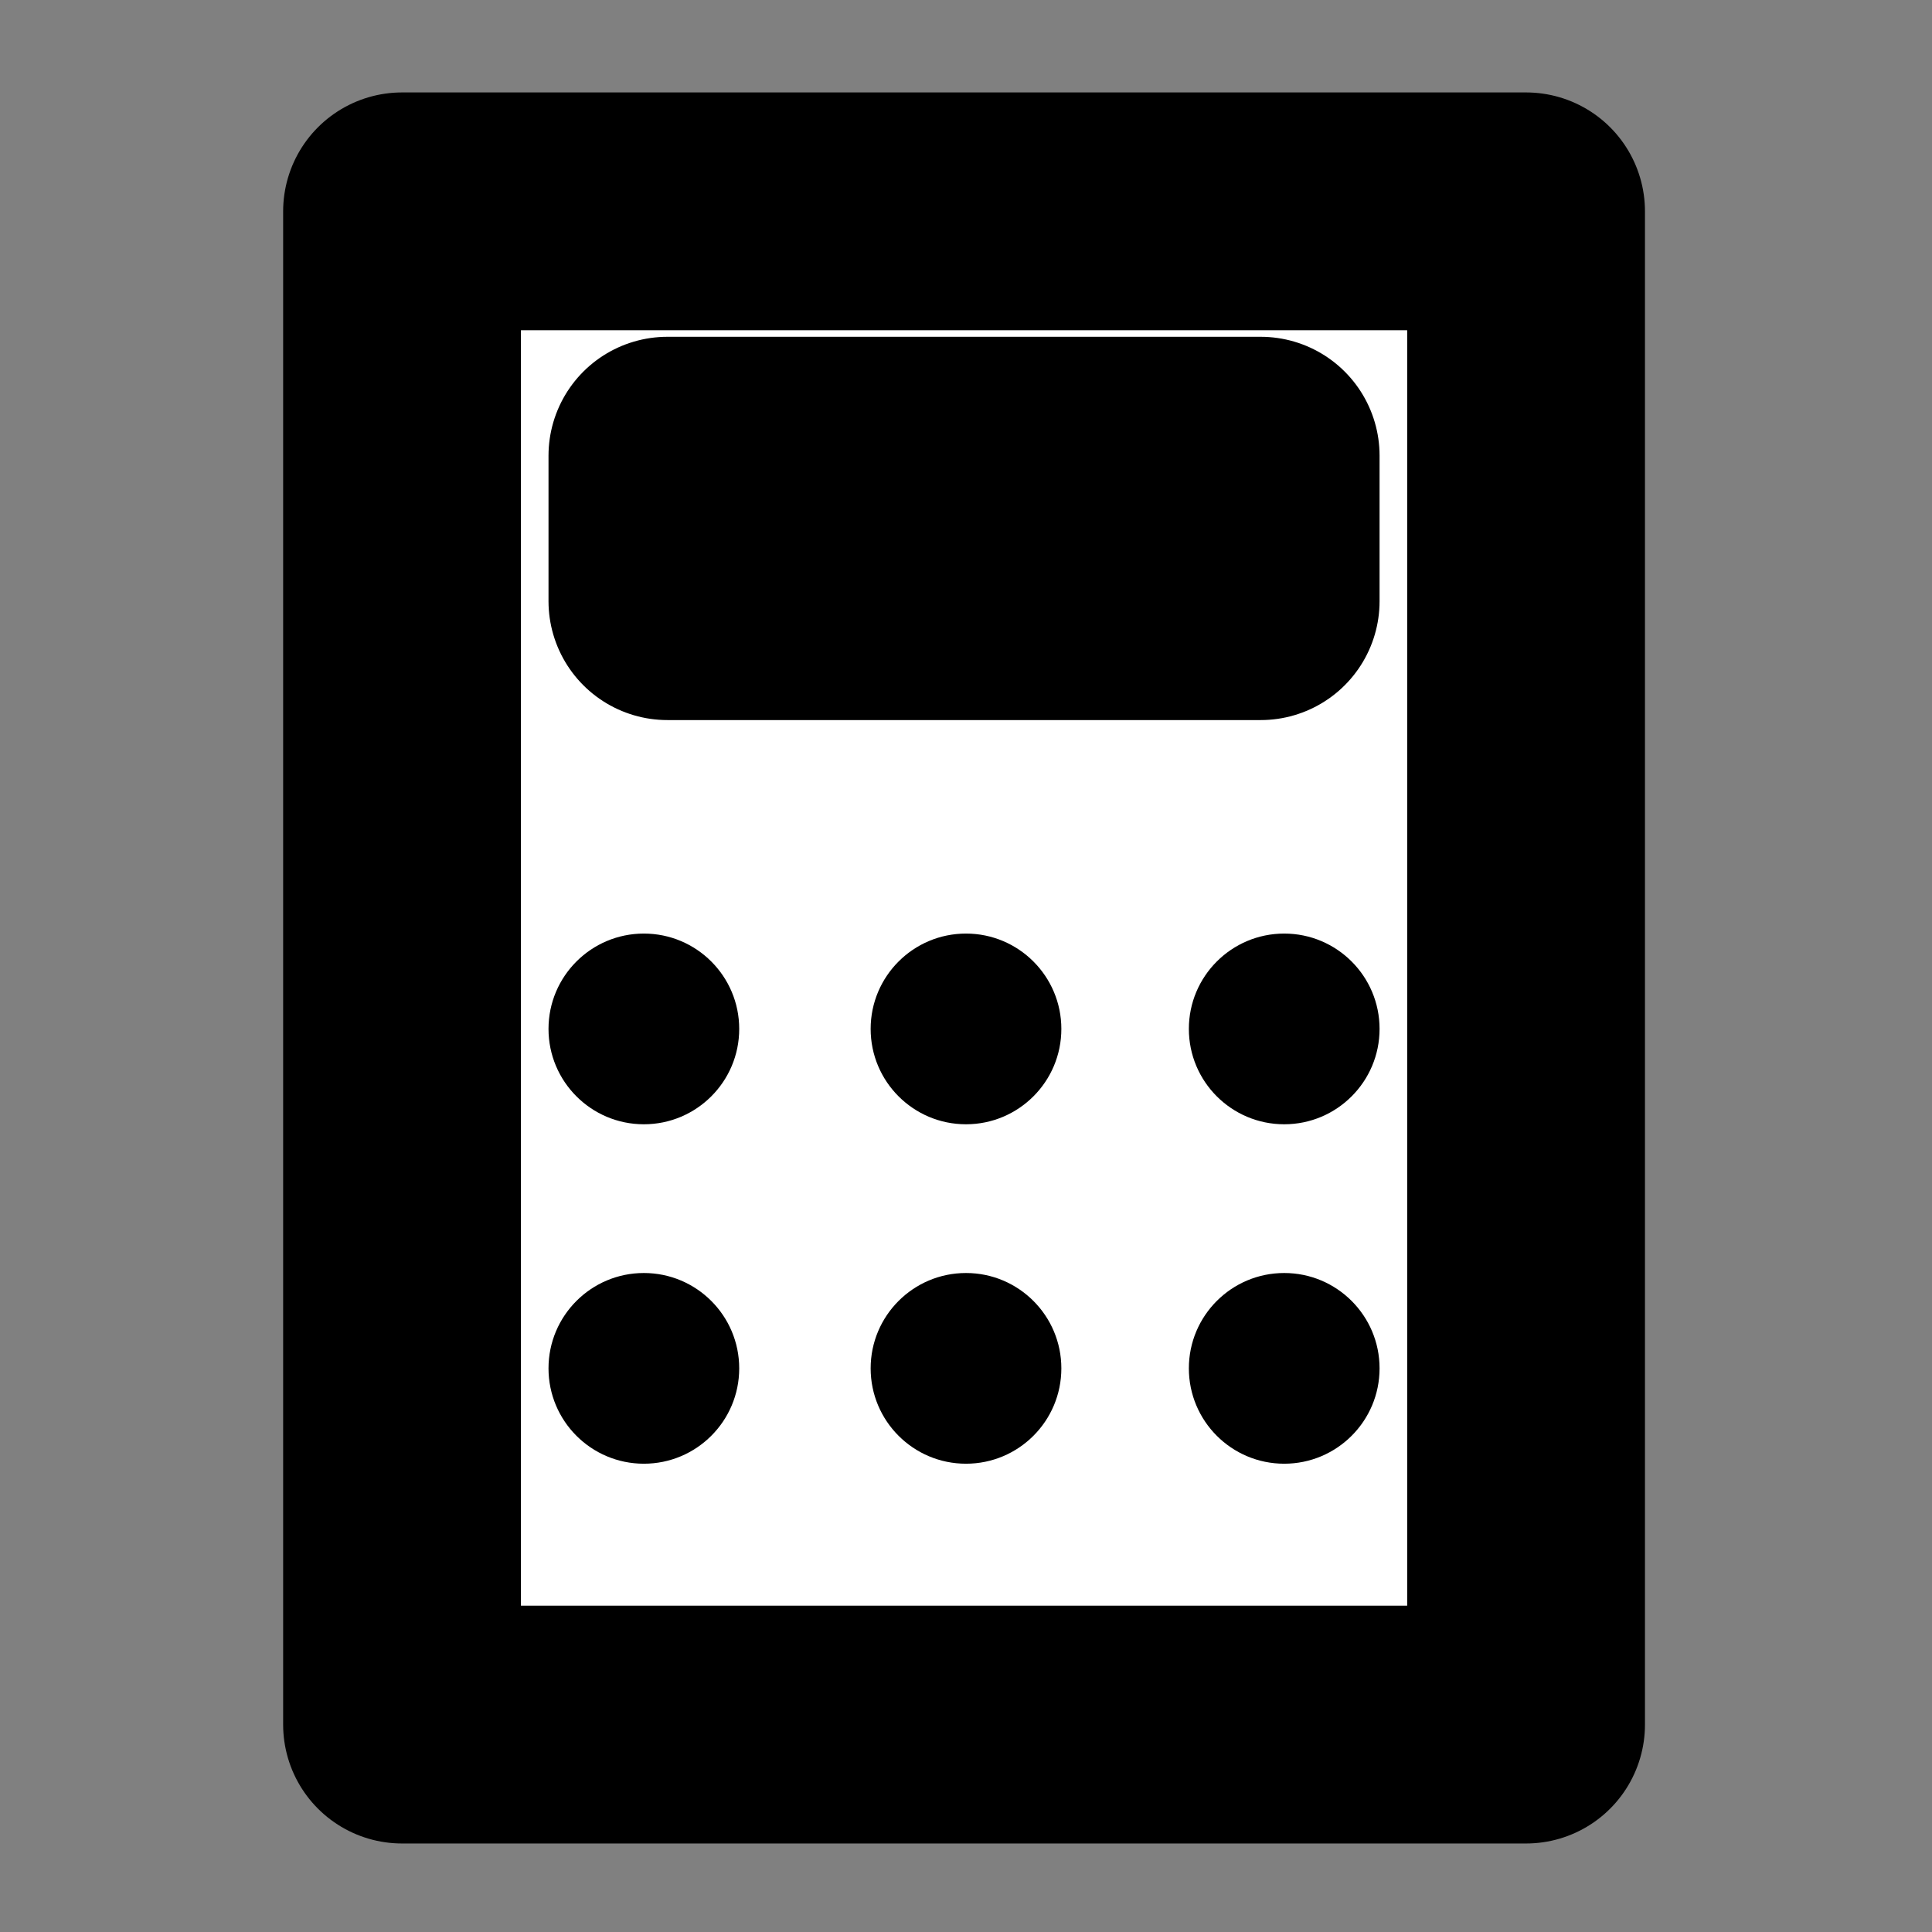 <?xml version="1.0" encoding="UTF-8" standalone="no"?>
<!-- Created with Inkscape (http://www.inkscape.org/) -->

<svg
   width="65mm"
   height="65mm"
   viewBox="0 0 65 65"
   version="1.1"
   id="svg5"
   inkscape:version="1.1.1 (3bf5ae0d25, 2021-09-20)"
   sodipodi:docname="calculator.svg"
   xmlns:inkscape="http://www.inkscape.org/namespaces/inkscape"
   xmlns:sodipodi="http://sodipodi.sourceforge.net/DTD/sodipodi-0.dtd"
   xmlns="http://www.w3.org/2000/svg"
   xmlns:svg="http://www.w3.org/2000/svg">
  <rect x="0" y="0" width="65" height="65" fill="#808080" stroke="none"/>
  <sodipodi:namedview
     id="namedview7"
     pagecolor="#ffffff"
     bordercolor="#666666"
     borderopacity="1.0"
     inkscape:pageshadow="2"
     inkscape:pageopacity="0.0"
     inkscape:pagecheckerboard="0"
     inkscape:document-units="mm"
     showgrid="false"
     inkscape:zoom="4"
     inkscape:cx="106.5"
     inkscape:cy="129.875"
     inkscape:window-width="1920"
     inkscape:window-height="1017"
     inkscape:window-x="1912"
     inkscape:window-y="-8"
     inkscape:window-maximized="1"
     inkscape:current-layer="layer6" />
  <defs
     id="defs2" />
  <g
     inkscape:groupmode="layer"
     id="layer6"
     inkscape:label="dice"
     style="display:inline">
    <rect
       style="fill:#ffffff;stroke:#000000;stroke-width:8;stroke-linecap:square;stroke-linejoin:round;paint-order:stroke fill markers"
       id="rect1012"
       width="37.817"
       height="50.912"
       x="13.526"
       y="7.11" />
    <circle
       style="display:inline;fill:#000000;stroke:none;stroke-width:1"
       id="path55-9-3-48-2"
       cx="21.662"
       cy="34.617"
       r="3.208" />
    <circle
       style="display:inline;fill:#000000;stroke:none;stroke-width:1"
       id="path55-3-3-6-2-90-8"
       cx="32.5"
       cy="34.617"
       r="3.208" />
    <circle
       style="display:inline;fill:#000000;stroke:none;stroke-width:1"
       id="path55-2-7-7-5-9"
       cx="43.206"
       cy="34.617"
       r="3.208" />
    <circle
       style="display:inline;fill:#000000;stroke:none;stroke-width:1"
       id="path55-9-3-48-2-2"
       cx="21.662"
       cy="46.037"
       r="3.208" />
    <circle
       style="display:inline;fill:#000000;stroke:none;stroke-width:1"
       id="path55-3-3-6-2-90-8-0"
       cx="32.5"
       cy="46.037"
       r="3.208" />
    <circle
       style="display:inline;fill:#000000;stroke:none;stroke-width:1"
       id="path55-2-7-7-5-9-0"
       cx="43.206"
       cy="46.037"
       r="3.208" />
    <rect
       style="display:inline;fill:#ffffff;stroke:#000000;stroke-width:8;stroke-linecap:square;stroke-linejoin:round;paint-order:stroke fill markers"
       id="rect1012-9"
       width="19.96"
       height="4.895"
       x="22.454"
       y="15.331" />
  </g>
</svg>
